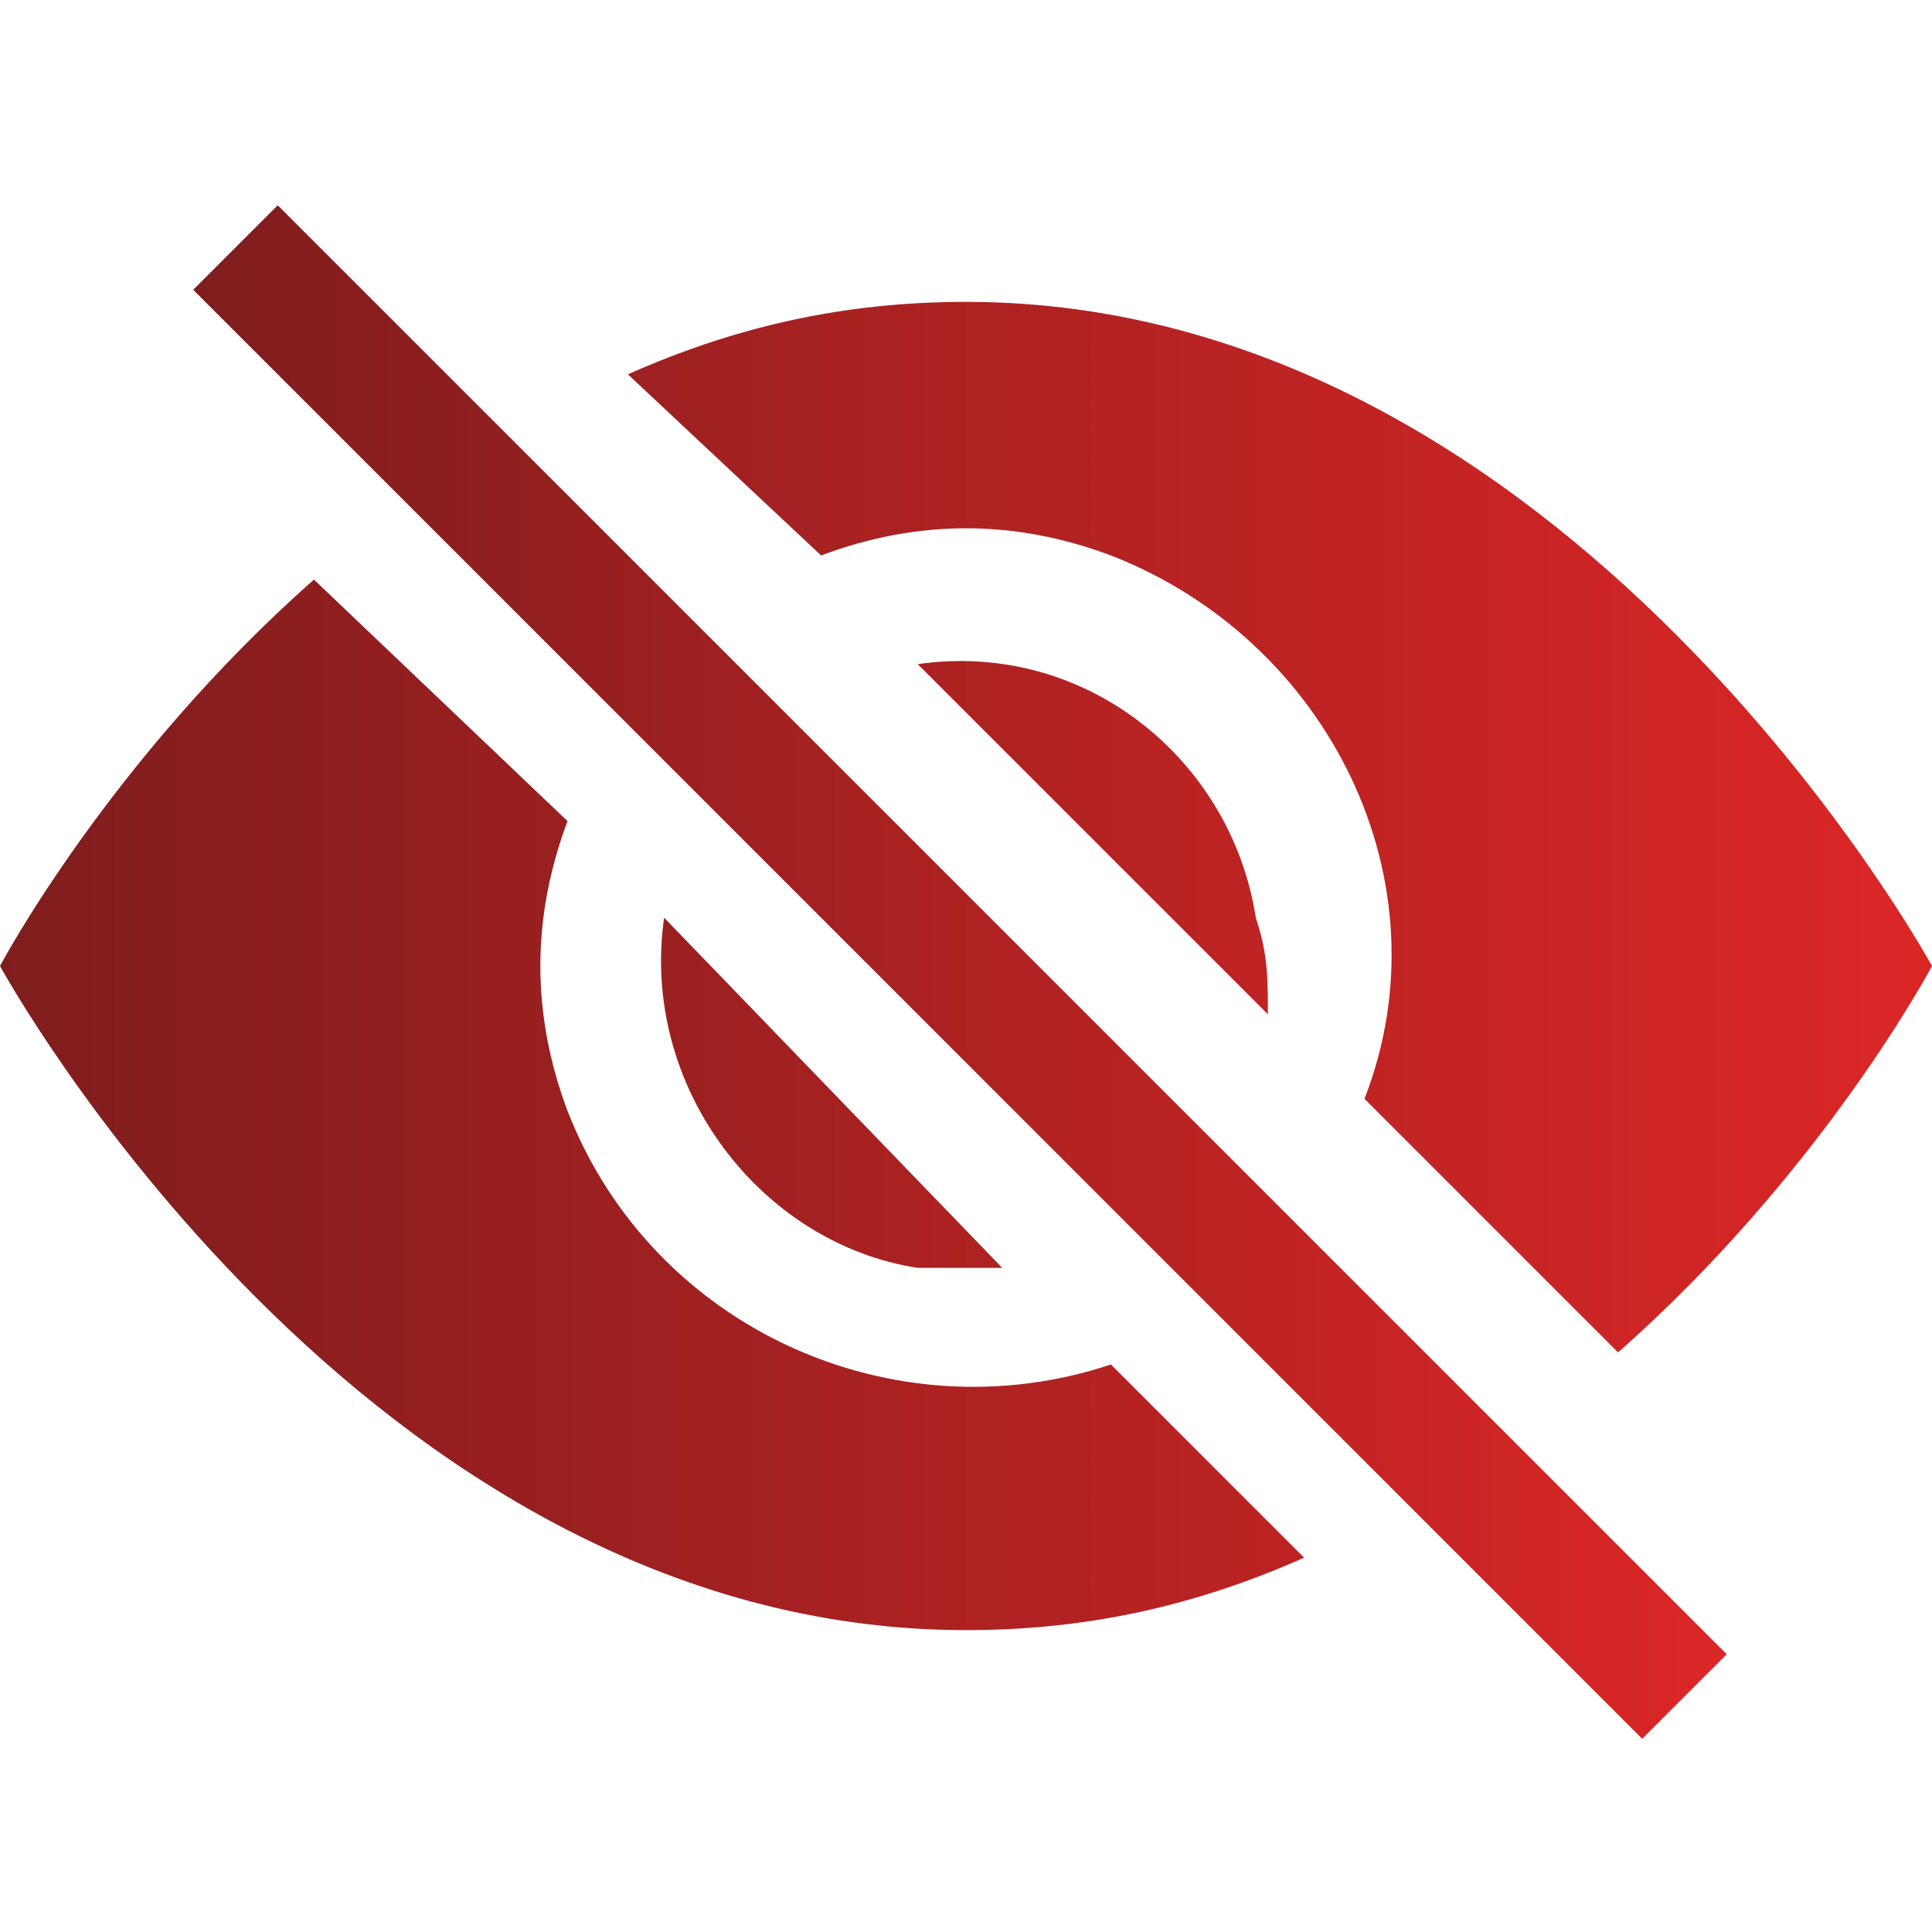 <?xml version="1.0" encoding="utf-8"?>
<!-- Generator: Adobe Illustrator 24.3.0, SVG Export Plug-In . SVG Version: 6.00 Build 0)  -->
<svg version="1.1" id="Capa_1" xmlns="http://www.w3.org/2000/svg" x="0px" y="0px"
	 viewBox="0 0 16 16" style="enable-background:new 0 0 16 16;" xml:space="preserve">
<style type="text/css">
	.st0{fill:url(#SVGID_1_);}
	.st1{fill:url(#SVGID_2_);}
</style>
<linearGradient id="SVGID_1_" gradientUnits="userSpaceOnUse" x1="0" y1="8" x2="16" y2="8">
	<stop  offset="0" style="stop-color:#7F1D1D"/>
	<stop  offset="1" style="stop-color:#DC2626"/>
</linearGradient>
<path class="st0" d="M10.8,12.9l-1.6-1.6C7.4,11.9,5.4,11,4.7,9.2c-0.3-0.8-0.3-1.6,0-2.4L2.6,4.8C0.9,6.3,0,8,0,8s3,5.5,8,5.5
	C9,13.5,9.9,13.3,10.8,12.9z M5.2,3.1C6.1,2.7,7,2.5,8,2.5c5,0,8,5.5,8,5.5s-0.9,1.7-2.6,3.2l-2.1-2.1c0.7-1.8-0.3-3.8-2.1-4.5
	c-0.8-0.3-1.6-0.3-2.4,0L5.2,3.1L5.2,3.1z"/>
<linearGradient id="SVGID_2_" gradientUnits="userSpaceOnUse" x1="1.646" y1="8" x2="14.354" y2="8">
	<stop  offset="0" style="stop-color:#7F1D1D"/>
	<stop  offset="1" style="stop-color:#DC2626"/>
</linearGradient>
<path class="st1" d="M5.5,7.6C5.3,9,6.3,10.3,7.6,10.5c0.2,0,0.5,0,0.7,0L5.5,7.6L5.5,7.6z M10.5,8.4L7.6,5.5
	c1.4-0.2,2.6,0.8,2.8,2.1C10.5,7.9,10.5,8.1,10.5,8.4L10.5,8.4z M13.6,14.4l-12-12l0.7-0.7l12,12L13.6,14.4z"/>
</svg>
